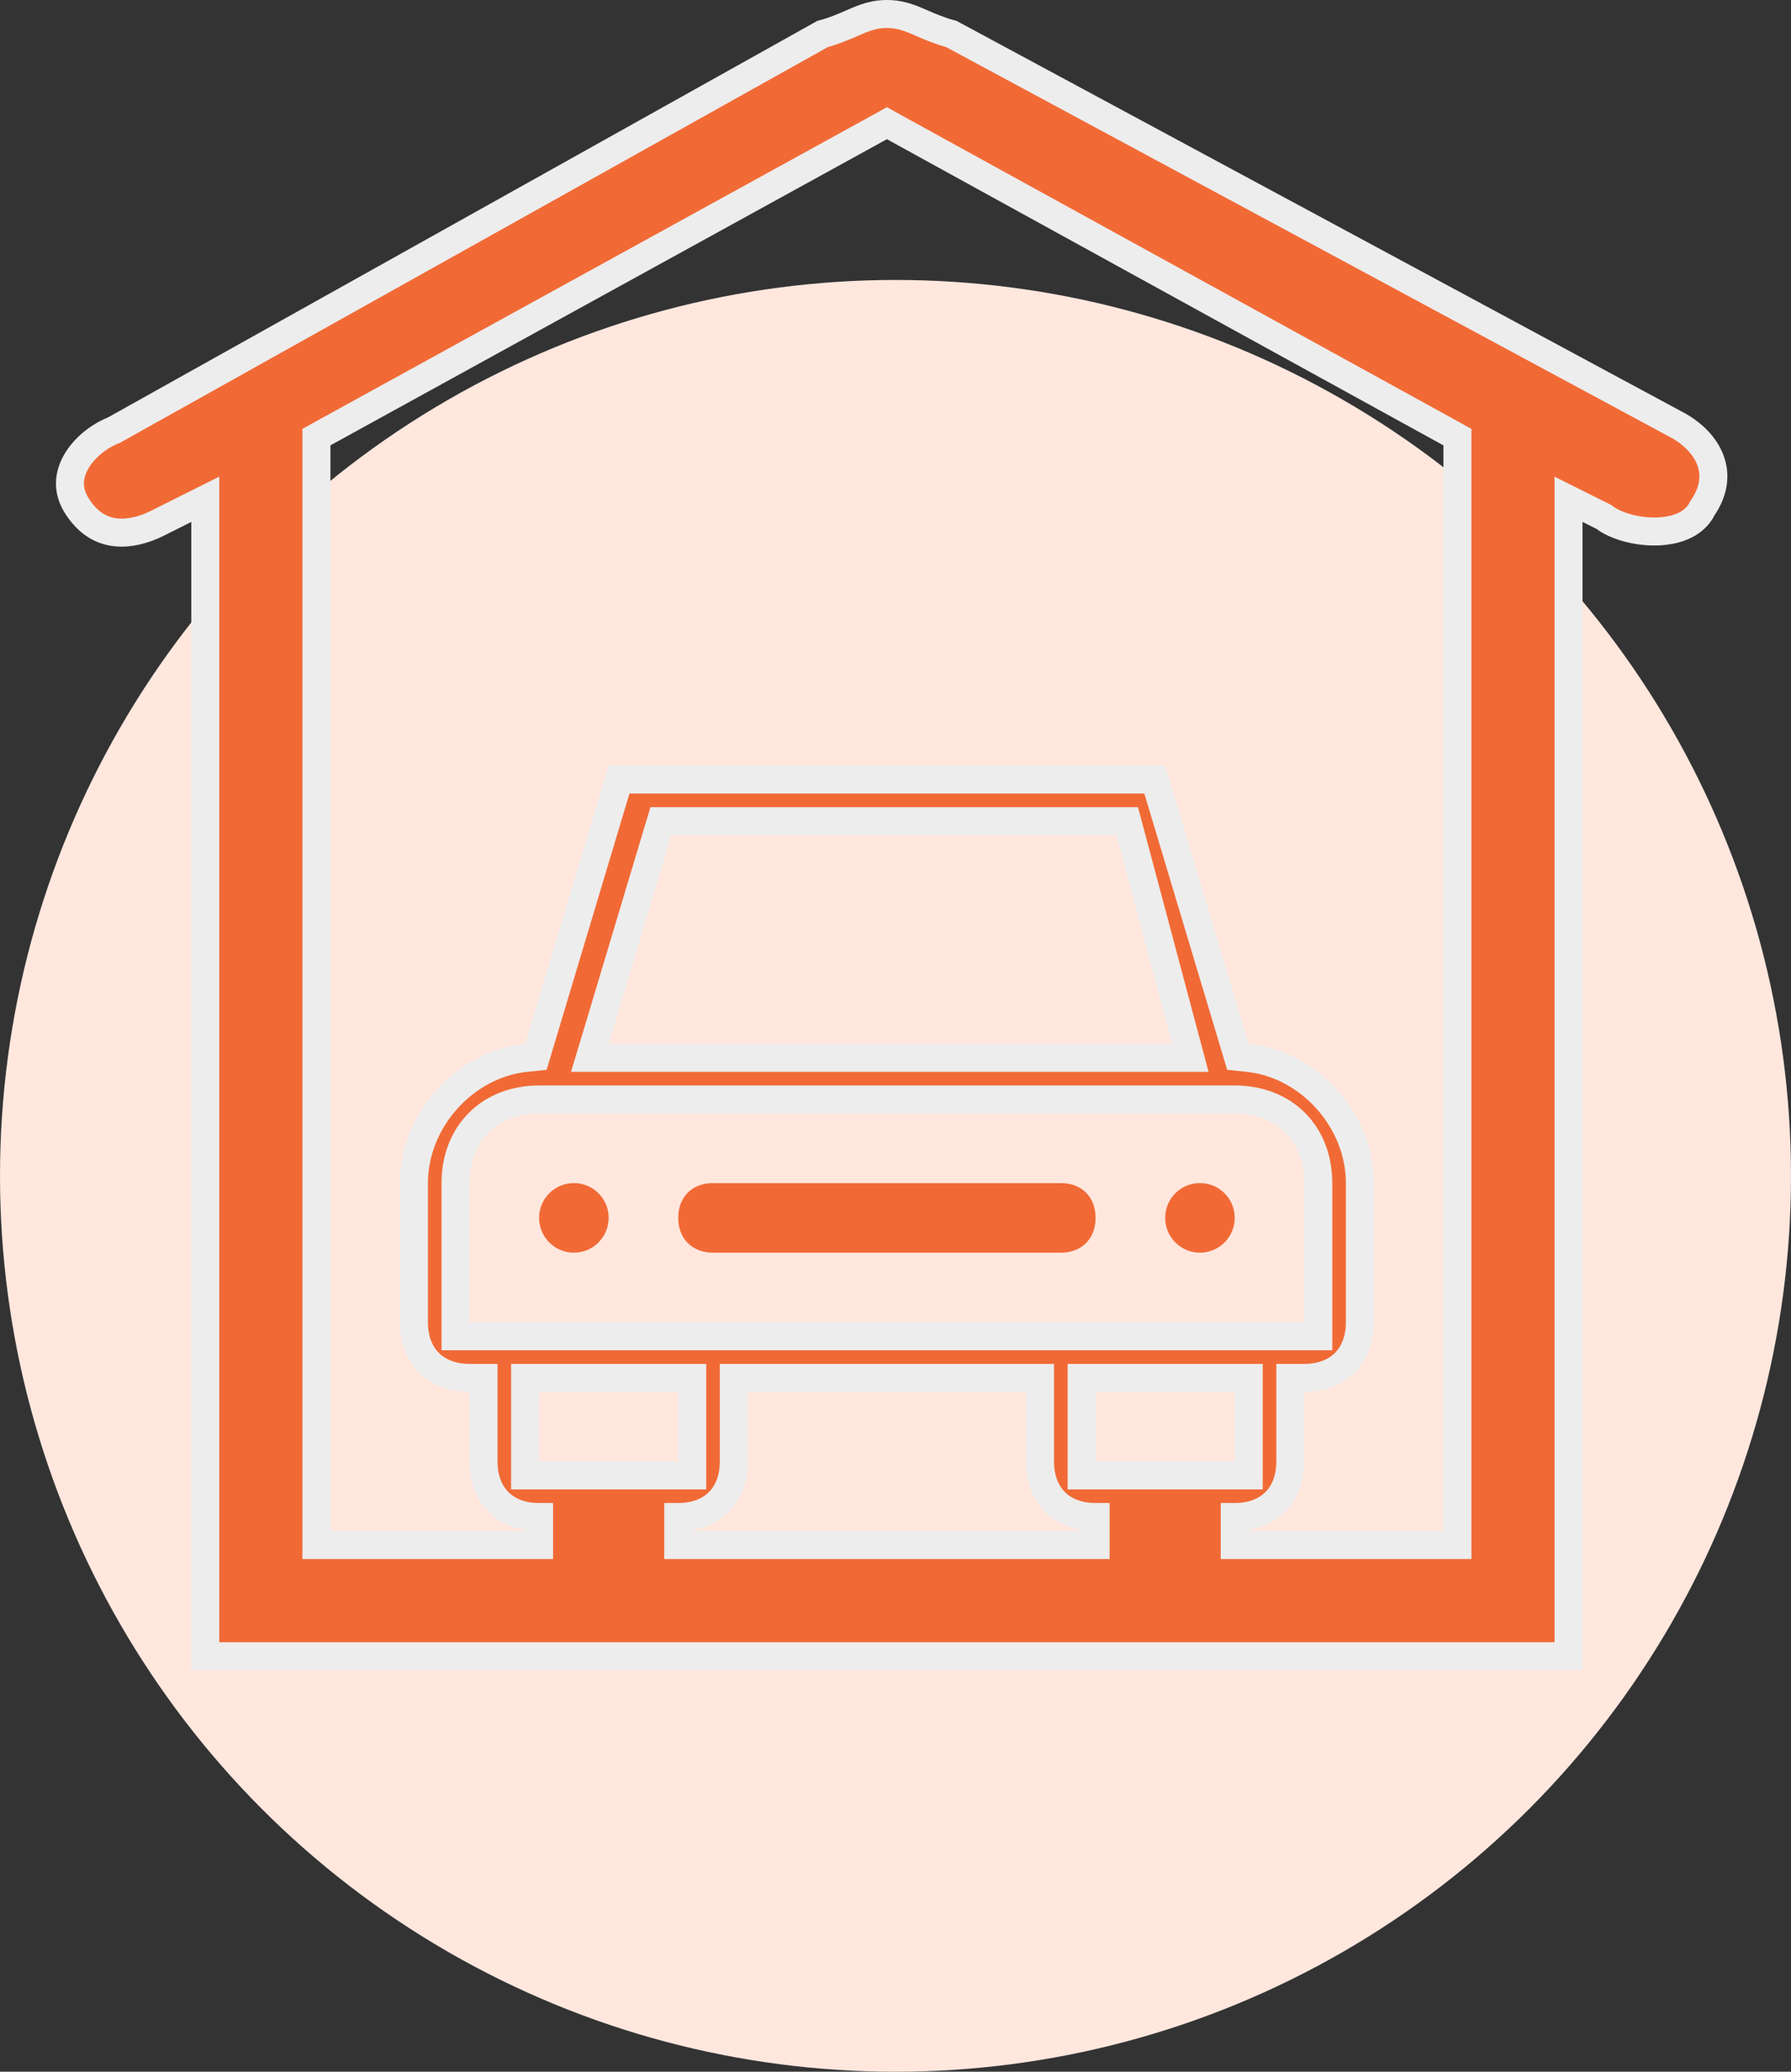 <svg width="32" height="37" viewBox="0 0 32 37" fill="none" xmlns="http://www.w3.org/2000/svg">
<rect x="0" y="0" width="32" height="37" fill="#333333" stroke="none"/>
<circle cx="16" cy="21" r="16" fill="#FFE7DE"/>
<path d="M29.897 7.553L29.897 7.553L29.904 7.557C30.235 7.722 30.462 7.96 30.558 8.214C30.652 8.459 30.636 8.748 30.429 9.059L30.42 9.072L30.413 9.085C30.285 9.341 29.994 9.477 29.618 9.491C29.242 9.505 28.867 9.39 28.674 9.246L28.656 9.232L28.636 9.222L28.387 9.098L28.025 8.917V9.322V29.579H25.79H5.904H3.668V9.322V8.917L3.306 9.098L2.809 9.347C2.586 9.458 2.323 9.533 2.076 9.508C1.84 9.484 1.596 9.37 1.389 9.059C1.198 8.773 1.221 8.501 1.353 8.261C1.492 8.008 1.755 7.795 2.019 7.689L2.034 7.683L2.048 7.675L14.697 0.607C14.901 0.553 15.071 0.479 15.214 0.417C15.252 0.4 15.287 0.385 15.321 0.371C15.494 0.299 15.645 0.25 15.847 0.25C16.048 0.25 16.199 0.299 16.372 0.371C16.406 0.385 16.441 0.4 16.479 0.417C16.622 0.479 16.793 0.553 16.998 0.607L29.897 7.553ZM13.361 24.608H13.111V24.858V26.1C13.111 26.416 13.007 26.66 12.842 26.825C12.678 26.989 12.434 27.093 12.118 27.093V27.343V27.593H19.575V27.343V27.093C19.259 27.093 19.015 26.989 18.851 26.825C18.687 26.66 18.582 26.416 18.582 26.1V24.858V24.608H18.332H13.361ZM23.304 23.865H23.554V23.615V21.129C23.554 20.699 23.41 20.322 23.139 20.051C22.868 19.78 22.491 19.636 22.061 19.636H9.632C9.203 19.636 8.825 19.78 8.554 20.051C8.284 20.322 8.139 20.699 8.139 21.129V23.615V23.865H8.389H9.632H12.118H19.575H22.061H23.304ZM10.636 18.571L10.539 18.893H10.875H20.942H21.268L21.184 18.579L20.19 14.85L20.14 14.665H19.948H11.994H11.808L11.754 14.843L10.636 18.571ZM19.575 24.608H19.325V24.858V26.1V26.35H19.575H22.061H22.311V26.1V24.858V24.608H22.061H19.575ZM9.632 24.608H9.382V24.858V26.1V26.35H9.632H12.118H12.368V26.1V24.858V24.608H12.118H9.632ZM25.79 27.593H26.04V27.343V7.954V7.807L25.91 7.735L15.967 2.267L15.847 2.2L15.726 2.267L5.783 7.735L5.654 7.807V7.954V27.343V27.593H5.904H9.632V27.343V27.093C9.316 27.093 9.072 26.989 8.908 26.825C8.744 26.66 8.639 26.416 8.639 26.1V24.858V24.608H8.389C8.073 24.608 7.829 24.503 7.665 24.339C7.501 24.175 7.396 23.931 7.396 23.615V21.129C7.396 20.012 8.296 19.003 9.409 18.892L9.575 18.875L9.623 18.715L11.061 13.922H20.632L22.07 18.715L22.118 18.875L22.285 18.892C23.398 19.003 24.297 20.012 24.297 21.129V23.615C24.297 23.931 24.192 24.175 24.028 24.339C23.864 24.503 23.62 24.608 23.304 24.608H23.054V24.858V26.1C23.054 26.416 22.95 26.66 22.785 26.825C22.621 26.989 22.377 27.093 22.061 27.093V27.343V27.593H25.79Z" fill="#F16A36" stroke="#EDEDED" stroke-width="0.5"/>
<path d="M10.254 22.372C10.597 22.372 10.875 22.093 10.875 21.75C10.875 21.407 10.597 21.129 10.254 21.129C9.91 21.129 9.632 21.407 9.632 21.75C9.632 22.093 9.91 22.372 10.254 22.372Z" fill="#F16A36"/>
<path d="M21.439 22.372C21.783 22.372 22.061 22.093 22.061 21.75C22.061 21.407 21.783 21.129 21.439 21.129C21.096 21.129 20.818 21.407 20.818 21.75C20.818 22.093 21.096 22.372 21.439 22.372Z" fill="#F16A36"/>
<path d="M12.739 22.372H18.954C19.327 22.372 19.575 22.123 19.575 21.75C19.575 21.377 19.327 21.129 18.954 21.129H12.739C12.367 21.129 12.118 21.377 12.118 21.75C12.118 22.123 12.367 22.372 12.739 22.372Z" fill="#F16A36"/>
</svg>
